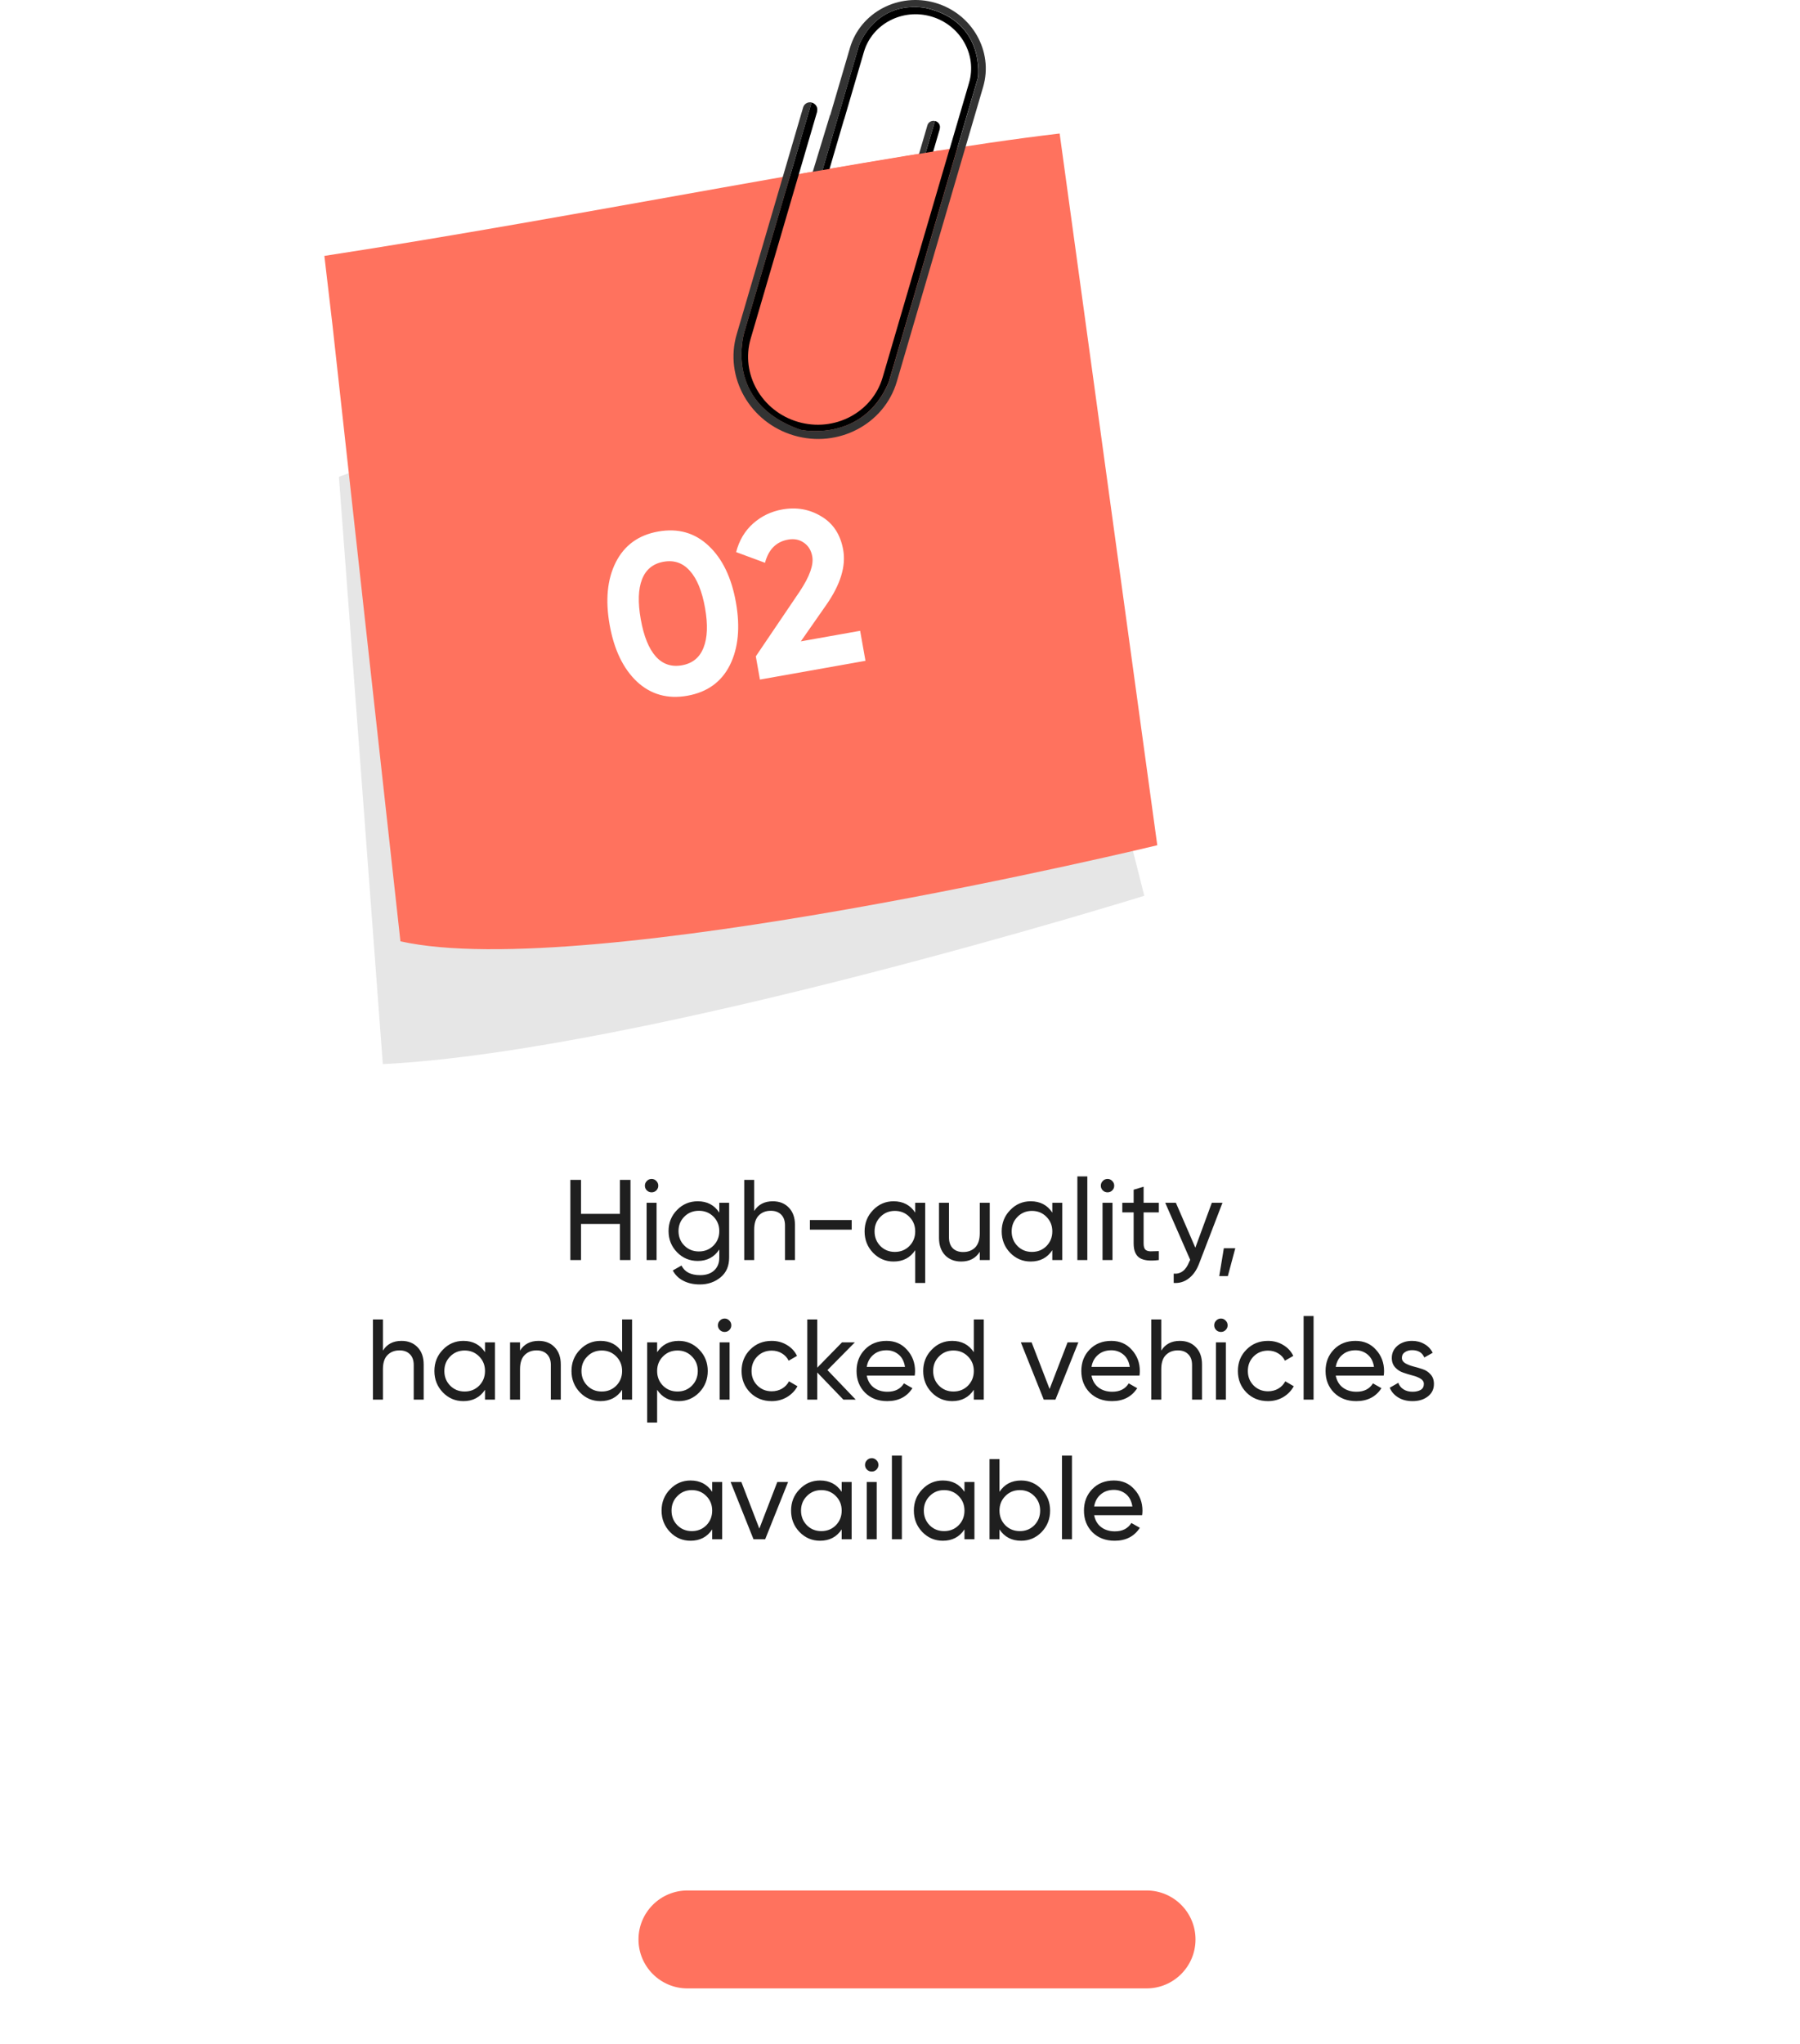 <svg width="503" height="571" viewBox="0 0 503 571" fill="none" xmlns="http://www.w3.org/2000/svg">
<g filter="url(#filter0_d_1797_5140)">
<path d="M478.587 491.847V99.882C478.587 71.078 455.237 47.727 426.432 47.727L76.977 47.727C48.173 47.727 24.822 71.078 24.822 99.882V491.847C24.822 520.651 48.173 544.002 76.977 544.002H426.432C455.237 544.002 478.587 520.651 478.587 491.847Z" fill="white"/>
</g>
<path d="M320.398 528.117H192.103C184.547 528.117 178.423 534.241 178.423 541.797C178.423 549.352 184.547 555.477 192.103 555.477H320.398C327.953 555.477 334.078 549.352 334.078 541.797C334.078 534.241 327.953 528.117 320.398 528.117Z" fill="#FF725E"/>
<path d="M173.24 329.6H176.184V352H173.24V341.92H162.36V352H159.384V329.6H162.36V339.104H173.24V329.6ZM182.098 333.088C181.565 333.088 181.117 332.907 180.754 332.544C180.391 332.181 180.21 331.744 180.21 331.232C180.21 330.72 180.391 330.283 180.754 329.92C181.117 329.536 181.565 329.344 182.098 329.344C182.61 329.344 183.047 329.536 183.41 329.92C183.773 330.283 183.954 330.72 183.954 331.232C183.954 331.744 183.773 332.181 183.41 332.544C183.047 332.907 182.61 333.088 182.098 333.088ZM180.69 352V336H183.474V352H180.69ZM201.001 336H203.753V351.328C203.753 353.696 202.953 355.531 201.353 356.832C199.753 358.155 197.833 358.816 195.593 358.816C193.801 358.816 192.255 358.475 190.953 357.792C189.652 357.131 188.671 356.171 188.009 354.912L190.441 353.536C191.316 355.328 193.055 356.224 195.657 356.224C197.321 356.224 198.623 355.787 199.561 354.912C200.521 354.037 201.001 352.843 201.001 351.328V349.056C199.593 351.189 197.588 352.256 194.985 352.256C192.703 352.256 190.772 351.445 189.193 349.824C187.615 348.203 186.825 346.229 186.825 343.904C186.825 341.579 187.615 339.616 189.193 338.016C190.772 336.395 192.703 335.584 194.985 335.584C197.609 335.584 199.615 336.64 201.001 338.752V336ZM191.241 347.968C192.329 349.056 193.684 349.6 195.305 349.6C196.927 349.6 198.281 349.056 199.369 347.968C200.457 346.88 201.001 345.525 201.001 343.904C201.001 342.304 200.457 340.96 199.369 339.872C198.281 338.784 196.927 338.24 195.305 338.24C193.684 338.24 192.329 338.784 191.241 339.872C190.153 340.96 189.609 342.304 189.609 343.904C189.609 345.525 190.153 346.88 191.241 347.968ZM215.939 335.584C217.817 335.584 219.321 336.181 220.451 337.376C221.582 338.549 222.147 340.149 222.147 342.176V352H219.363V342.336C219.363 341.035 219.011 340.032 218.307 339.328C217.603 338.603 216.633 338.24 215.395 338.24C214.009 338.24 212.889 338.677 212.035 339.552C211.182 340.405 210.755 341.728 210.755 343.52V352H207.971V329.6H210.755V338.304C211.886 336.491 213.614 335.584 215.939 335.584ZM226.322 343.52V340.832H238.002V343.52H226.322ZM255.751 336H258.535V358.4H255.751V349.248C254.364 351.36 252.348 352.416 249.703 352.416C247.463 352.416 245.553 351.605 243.975 349.984C242.396 348.341 241.607 346.347 241.607 344C241.607 341.653 242.396 339.669 243.975 338.048C245.553 336.405 247.463 335.584 249.703 335.584C252.348 335.584 254.364 336.64 255.751 338.752V336ZM250.055 349.728C251.676 349.728 253.031 349.184 254.119 348.096C255.207 346.987 255.751 345.621 255.751 344C255.751 342.379 255.207 341.024 254.119 339.936C253.031 338.827 251.676 338.272 250.055 338.272C248.455 338.272 247.111 338.827 246.023 339.936C244.935 341.024 244.391 342.379 244.391 344C244.391 345.621 244.935 346.987 246.023 348.096C247.111 349.184 248.455 349.728 250.055 349.728ZM273.793 336H276.577V352H273.793V349.696C272.662 351.509 270.934 352.416 268.609 352.416C266.731 352.416 265.227 351.829 264.097 350.656C262.966 349.461 262.401 347.851 262.401 345.824V336H265.185V345.664C265.185 346.965 265.537 347.979 266.241 348.704C266.945 349.408 267.915 349.76 269.153 349.76C270.539 349.76 271.659 349.333 272.513 348.48C273.366 347.605 273.793 346.272 273.793 344.48V336ZM294.063 336H296.847V352H294.063V349.248C292.676 351.36 290.66 352.416 288.015 352.416C285.775 352.416 283.866 351.605 282.287 349.984C280.708 348.341 279.919 346.347 279.919 344C279.919 341.653 280.708 339.669 282.287 338.048C283.866 336.405 285.775 335.584 288.015 335.584C290.66 335.584 292.676 336.64 294.063 338.752V336ZM288.367 349.728C289.988 349.728 291.343 349.184 292.431 348.096C293.519 346.987 294.063 345.621 294.063 344C294.063 342.379 293.519 341.024 292.431 339.936C291.343 338.827 289.988 338.272 288.367 338.272C286.767 338.272 285.423 338.827 284.335 339.936C283.247 341.024 282.703 342.379 282.703 344C282.703 345.621 283.247 346.987 284.335 348.096C285.423 349.184 286.767 349.728 288.367 349.728ZM301.065 352V328.64H303.849V352H301.065ZM309.504 333.088C308.971 333.088 308.523 332.907 308.16 332.544C307.798 332.181 307.616 331.744 307.616 331.232C307.616 330.72 307.798 330.283 308.16 329.92C308.523 329.536 308.971 329.344 309.504 329.344C310.016 329.344 310.454 329.536 310.816 329.92C311.179 330.283 311.36 330.72 311.36 331.232C311.36 331.744 311.179 332.181 310.816 332.544C310.454 332.907 310.016 333.088 309.504 333.088ZM308.096 352V336H310.88V352H308.096ZM323.832 338.688H319.576V347.36C319.576 348.149 319.725 348.715 320.024 349.056C320.344 349.376 320.824 349.547 321.464 349.568C322.104 349.568 322.893 349.547 323.832 349.504V352C321.4 352.32 319.618 352.128 318.488 351.424C317.357 350.699 316.792 349.344 316.792 347.36V338.688H313.624V336H316.792V332.352L319.576 331.52V336H323.832V338.688ZM338.639 336H341.615L335.087 352.992C334.405 354.805 333.445 356.181 332.207 357.12C330.991 358.08 329.583 358.507 327.983 358.4V355.808C329.946 355.957 331.386 354.869 332.303 352.544L332.591 351.936L325.615 336H328.591L334.031 348.544L338.639 336ZM345.194 348.704L343.114 356.48H340.714L341.994 348.704H345.194ZM112.189 374.584C114.067 374.584 115.571 375.181 116.701 376.376C117.832 377.549 118.397 379.149 118.397 381.176V391H115.613V381.336C115.613 380.035 115.261 379.032 114.557 378.328C113.853 377.603 112.883 377.24 111.645 377.24C110.259 377.24 109.139 377.677 108.285 378.552C107.432 379.405 107.005 380.728 107.005 382.52V391H104.221V368.6H107.005V377.304C108.136 375.491 109.864 374.584 112.189 374.584ZM135.532 375H138.316V391H135.532V388.248C134.145 390.36 132.129 391.416 129.484 391.416C127.244 391.416 125.335 390.605 123.756 388.984C122.177 387.341 121.388 385.347 121.388 383C121.388 380.653 122.177 378.669 123.756 377.048C125.335 375.405 127.244 374.584 129.484 374.584C132.129 374.584 134.145 375.64 135.532 377.752V375ZM129.836 388.728C131.457 388.728 132.812 388.184 133.9 387.096C134.988 385.987 135.532 384.621 135.532 383C135.532 381.379 134.988 380.024 133.9 378.936C132.812 377.827 131.457 377.272 129.836 377.272C128.236 377.272 126.892 377.827 125.804 378.936C124.716 380.024 124.172 381.379 124.172 383C124.172 384.621 124.716 385.987 125.804 387.096C126.892 388.184 128.236 388.728 129.836 388.728ZM150.502 374.584C152.379 374.584 153.883 375.181 155.014 376.376C156.145 377.549 156.71 379.149 156.71 381.176V391H153.926V381.336C153.926 380.035 153.574 379.032 152.87 378.328C152.166 377.603 151.195 377.24 149.958 377.24C148.571 377.24 147.451 377.677 146.598 378.552C145.745 379.405 145.318 380.728 145.318 382.52V391H142.534V375H145.318V377.304C146.449 375.491 148.177 374.584 150.502 374.584ZM173.844 368.6H176.628V391H173.844V388.248C172.458 390.36 170.442 391.416 167.796 391.416C165.556 391.416 163.647 390.605 162.068 388.984C160.49 387.341 159.7 385.347 159.7 383C159.7 380.653 160.49 378.669 162.068 377.048C163.647 375.405 165.556 374.584 167.796 374.584C170.442 374.584 172.458 375.64 173.844 377.752V368.6ZM168.148 388.728C169.77 388.728 171.124 388.184 172.212 387.096C173.3 385.987 173.844 384.621 173.844 383C173.844 381.379 173.3 380.024 172.212 378.936C171.124 377.827 169.77 377.272 168.148 377.272C166.548 377.272 165.204 377.827 164.116 378.936C163.028 380.024 162.484 381.379 162.484 383C162.484 384.621 163.028 385.987 164.116 387.096C165.204 388.184 166.548 388.728 168.148 388.728ZM189.678 374.584C191.918 374.584 193.828 375.405 195.406 377.048C196.985 378.669 197.774 380.653 197.774 383C197.774 385.347 196.985 387.341 195.406 388.984C193.828 390.605 191.918 391.416 189.678 391.416C187.033 391.416 185.017 390.36 183.63 388.248V397.4H180.846V375H183.63V377.752C185.017 375.64 187.033 374.584 189.678 374.584ZM189.326 388.728C190.926 388.728 192.27 388.184 193.358 387.096C194.446 385.987 194.99 384.621 194.99 383C194.99 381.379 194.446 380.024 193.358 378.936C192.27 377.827 190.926 377.272 189.326 377.272C187.705 377.272 186.35 377.827 185.262 378.936C184.174 380.024 183.63 381.379 183.63 383C183.63 384.621 184.174 385.987 185.262 387.096C186.35 388.184 187.705 388.728 189.326 388.728ZM202.504 372.088C201.971 372.088 201.523 371.907 201.16 371.544C200.798 371.181 200.616 370.744 200.616 370.232C200.616 369.72 200.798 369.283 201.16 368.92C201.523 368.536 201.971 368.344 202.504 368.344C203.016 368.344 203.454 368.536 203.816 368.92C204.179 369.283 204.36 369.72 204.36 370.232C204.36 370.744 204.179 371.181 203.816 371.544C203.454 371.907 203.016 372.088 202.504 372.088ZM201.096 391V375H203.88V391H201.096ZM215.648 391.416C213.237 391.416 211.232 390.616 209.632 389.016C208.032 387.395 207.232 385.389 207.232 383C207.232 380.611 208.032 378.616 209.632 377.016C211.232 375.395 213.237 374.584 215.648 374.584C217.226 374.584 218.645 374.968 219.904 375.736C221.162 376.483 222.101 377.496 222.72 378.776L220.384 380.12C219.978 379.267 219.349 378.584 218.496 378.072C217.664 377.56 216.714 377.304 215.648 377.304C214.048 377.304 212.704 377.848 211.616 378.936C210.549 380.024 210.016 381.379 210.016 383C210.016 384.6 210.549 385.944 211.616 387.032C212.704 388.12 214.048 388.664 215.648 388.664C216.714 388.664 217.674 388.419 218.528 387.928C219.381 387.416 220.032 386.733 220.48 385.88L222.848 387.256C222.165 388.515 221.184 389.528 219.904 390.296C218.624 391.043 217.205 391.416 215.648 391.416ZM239.132 391H235.676L228.38 383.416V391H225.596V368.6H228.38V382.072L235.292 375H238.876L231.228 382.744L239.132 391ZM242.205 384.28C242.482 385.709 243.133 386.819 244.157 387.608C245.202 388.397 246.482 388.792 247.997 388.792C250.109 388.792 251.645 388.013 252.605 386.456L254.973 387.8C253.415 390.211 251.069 391.416 247.933 391.416C245.394 391.416 243.325 390.627 241.725 389.048C240.146 387.448 239.357 385.432 239.357 383C239.357 380.589 240.135 378.584 241.693 376.984C243.25 375.384 245.266 374.584 247.741 374.584C250.087 374.584 251.997 375.416 253.469 377.08C254.962 378.723 255.709 380.707 255.709 383.032C255.709 383.437 255.677 383.853 255.613 384.28H242.205ZM247.741 377.208C246.247 377.208 245.01 377.635 244.029 378.488C243.047 379.32 242.439 380.44 242.205 381.848H252.893C252.658 380.333 252.061 379.181 251.101 378.392C250.141 377.603 249.021 377.208 247.741 377.208ZM272.126 368.6H274.91V391H272.126V388.248C270.739 390.36 268.723 391.416 266.078 391.416C263.838 391.416 261.928 390.605 260.35 388.984C258.771 387.341 257.982 385.347 257.982 383C257.982 380.653 258.771 378.669 260.35 377.048C261.928 375.405 263.838 374.584 266.078 374.584C268.723 374.584 270.739 375.64 272.126 377.752V368.6ZM266.43 388.728C268.051 388.728 269.406 388.184 270.494 387.096C271.582 385.987 272.126 384.621 272.126 383C272.126 381.379 271.582 380.024 270.494 378.936C269.406 377.827 268.051 377.272 266.43 377.272C264.83 377.272 263.486 377.827 262.398 378.936C261.31 380.024 260.766 381.379 260.766 383C260.766 384.621 261.31 385.987 262.398 387.096C263.486 388.184 264.83 388.728 266.43 388.728ZM298.328 375H301.336L294.936 391H291.672L285.272 375H288.28L293.304 388.024L298.328 375ZM305.017 384.28C305.294 385.709 305.945 386.819 306.969 387.608C308.014 388.397 309.294 388.792 310.809 388.792C312.921 388.792 314.457 388.013 315.417 386.456L317.785 387.8C316.228 390.211 313.881 391.416 310.745 391.416C308.206 391.416 306.137 390.627 304.537 389.048C302.958 387.448 302.169 385.432 302.169 383C302.169 380.589 302.948 378.584 304.505 376.984C306.062 375.384 308.078 374.584 310.553 374.584C312.9 374.584 314.809 375.416 316.281 377.08C317.774 378.723 318.521 380.707 318.521 383.032C318.521 383.437 318.489 383.853 318.425 384.28H305.017ZM310.553 377.208C309.06 377.208 307.822 377.635 306.841 378.488C305.86 379.32 305.252 380.44 305.017 381.848H315.705C315.47 380.333 314.873 379.181 313.913 378.392C312.953 377.603 311.833 377.208 310.553 377.208ZM329.689 374.584C331.567 374.584 333.071 375.181 334.201 376.376C335.332 377.549 335.897 379.149 335.897 381.176V391H333.113V381.336C333.113 380.035 332.761 379.032 332.057 378.328C331.353 377.603 330.383 377.24 329.145 377.24C327.759 377.24 326.639 377.677 325.785 378.552C324.932 379.405 324.505 380.728 324.505 382.52V391H321.721V368.6H324.505V377.304C325.636 375.491 327.364 374.584 329.689 374.584ZM341.192 372.088C340.659 372.088 340.211 371.907 339.848 371.544C339.485 371.181 339.304 370.744 339.304 370.232C339.304 369.72 339.485 369.283 339.848 368.92C340.211 368.536 340.659 368.344 341.192 368.344C341.704 368.344 342.141 368.536 342.504 368.92C342.867 369.283 343.048 369.72 343.048 370.232C343.048 370.744 342.867 371.181 342.504 371.544C342.141 371.907 341.704 372.088 341.192 372.088ZM339.784 391V375H342.568V391H339.784ZM354.335 391.416C351.924 391.416 349.919 390.616 348.319 389.016C346.719 387.395 345.919 385.389 345.919 383C345.919 380.611 346.719 378.616 348.319 377.016C349.919 375.395 351.924 374.584 354.335 374.584C355.914 374.584 357.332 374.968 358.591 375.736C359.85 376.483 360.788 377.496 361.407 378.776L359.071 380.12C358.666 379.267 358.036 378.584 357.183 378.072C356.351 377.56 355.402 377.304 354.335 377.304C352.735 377.304 351.391 377.848 350.303 378.936C349.236 380.024 348.703 381.379 348.703 383C348.703 384.6 349.236 385.944 350.303 387.032C351.391 388.12 352.735 388.664 354.335 388.664C355.402 388.664 356.362 388.419 357.215 387.928C358.068 387.416 358.719 386.733 359.167 385.88L361.535 387.256C360.852 388.515 359.871 389.528 358.591 390.296C357.311 391.043 355.892 391.416 354.335 391.416ZM364.284 391V367.64H367.068V391H364.284ZM373.267 384.28C373.544 385.709 374.195 386.819 375.219 387.608C376.264 388.397 377.544 388.792 379.059 388.792C381.171 388.792 382.707 388.013 383.667 386.456L386.035 387.8C384.478 390.211 382.131 391.416 378.995 391.416C376.456 391.416 374.387 390.627 372.787 389.048C371.208 387.448 370.419 385.432 370.419 383C370.419 380.589 371.198 378.584 372.755 376.984C374.312 375.384 376.328 374.584 378.803 374.584C381.15 374.584 383.059 375.416 384.531 377.08C386.024 378.723 386.771 380.707 386.771 383.032C386.771 383.437 386.739 383.853 386.675 384.28H373.267ZM378.803 377.208C377.31 377.208 376.072 377.635 375.091 378.488C374.11 379.32 373.502 380.44 373.267 381.848H383.955C383.72 380.333 383.123 379.181 382.163 378.392C381.203 377.603 380.083 377.208 378.803 377.208ZM391.746 379.32C391.746 379.939 392.056 380.44 392.674 380.824C393.293 381.187 394.04 381.485 394.914 381.72C395.789 381.933 396.664 382.189 397.538 382.488C398.413 382.765 399.16 383.256 399.778 383.96C400.397 384.643 400.706 385.528 400.706 386.616C400.706 388.067 400.141 389.229 399.01 390.104C397.901 390.979 396.472 391.416 394.722 391.416C393.165 391.416 391.832 391.075 390.722 390.392C389.613 389.709 388.824 388.803 388.354 387.672L390.754 386.296C391.01 387.064 391.49 387.672 392.194 388.12C392.898 388.568 393.741 388.792 394.722 388.792C395.64 388.792 396.397 388.621 396.994 388.28C397.592 387.917 397.89 387.363 397.89 386.616C397.89 385.997 397.581 385.507 396.962 385.144C396.344 384.76 395.597 384.461 394.722 384.248C393.848 384.013 392.973 383.747 392.098 383.448C391.224 383.149 390.477 382.659 389.858 381.976C389.24 381.293 388.93 380.419 388.93 379.352C388.93 377.965 389.464 376.824 390.53 375.928C391.618 375.032 392.973 374.584 394.594 374.584C395.896 374.584 397.048 374.883 398.05 375.48C399.074 376.056 399.842 376.867 400.354 377.912L398.018 379.224C397.442 377.859 396.301 377.176 394.594 377.176C393.805 377.176 393.133 377.368 392.578 377.752C392.024 378.115 391.746 378.637 391.746 379.32ZM199.016 414H201.8V430H199.016V427.248C197.63 429.36 195.614 430.416 192.968 430.416C190.728 430.416 188.819 429.605 187.24 427.984C185.662 426.341 184.872 424.347 184.872 422C184.872 419.653 185.662 417.669 187.24 416.048C188.819 414.405 190.728 413.584 192.968 413.584C195.614 413.584 197.63 414.64 199.016 416.752V414ZM193.32 427.728C194.942 427.728 196.296 427.184 197.384 426.096C198.472 424.987 199.016 423.621 199.016 422C199.016 420.379 198.472 419.024 197.384 417.936C196.296 416.827 194.942 416.272 193.32 416.272C191.72 416.272 190.376 416.827 189.288 417.936C188.2 419.024 187.656 420.379 187.656 422C187.656 423.621 188.2 424.987 189.288 426.096C190.376 427.184 191.72 427.728 193.32 427.728ZM217.218 414H220.226L213.826 430H210.562L204.162 414H207.17L212.194 427.024L217.218 414ZM235.204 414H237.988V430H235.204V427.248C233.817 429.36 231.801 430.416 229.156 430.416C226.916 430.416 225.006 429.605 223.428 427.984C221.849 426.341 221.06 424.347 221.06 422C221.06 419.653 221.849 417.669 223.428 416.048C225.006 414.405 226.916 413.584 229.156 413.584C231.801 413.584 233.817 414.64 235.204 416.752V414ZM229.508 427.728C231.129 427.728 232.484 427.184 233.572 426.096C234.66 424.987 235.204 423.621 235.204 422C235.204 420.379 234.66 419.024 233.572 417.936C232.484 416.827 231.129 416.272 229.508 416.272C227.908 416.272 226.564 416.827 225.476 417.936C224.388 419.024 223.844 420.379 223.844 422C223.844 423.621 224.388 424.987 225.476 426.096C226.564 427.184 227.908 427.728 229.508 427.728ZM243.614 411.088C243.08 411.088 242.632 410.907 242.27 410.544C241.907 410.181 241.726 409.744 241.726 409.232C241.726 408.72 241.907 408.283 242.27 407.92C242.632 407.536 243.08 407.344 243.614 407.344C244.126 407.344 244.563 407.536 244.926 407.92C245.288 408.283 245.47 408.72 245.47 409.232C245.47 409.744 245.288 410.181 244.926 410.544C244.563 410.907 244.126 411.088 243.614 411.088ZM242.206 430V414H244.99V430H242.206ZM249.237 430V406.64H252.021V430H249.237ZM269.516 414H272.3V430H269.516V427.248C268.13 429.36 266.114 430.416 263.468 430.416C261.228 430.416 259.319 429.605 257.74 427.984C256.162 426.341 255.372 424.347 255.372 422C255.372 419.653 256.162 417.669 257.74 416.048C259.319 414.405 261.228 413.584 263.468 413.584C266.114 413.584 268.13 414.64 269.516 416.752V414ZM263.82 427.728C265.442 427.728 266.796 427.184 267.884 426.096C268.972 424.987 269.516 423.621 269.516 422C269.516 420.379 268.972 419.024 267.884 417.936C266.796 416.827 265.442 416.272 263.82 416.272C262.22 416.272 260.876 416.827 259.788 417.936C258.7 419.024 258.156 420.379 258.156 422C258.156 423.621 258.7 424.987 259.788 426.096C260.876 427.184 262.22 427.728 263.82 427.728ZM285.35 413.584C287.59 413.584 289.5 414.405 291.078 416.048C292.657 417.669 293.446 419.653 293.446 422C293.446 424.347 292.657 426.341 291.078 427.984C289.5 429.605 287.59 430.416 285.35 430.416C282.705 430.416 280.689 429.36 279.302 427.248V430H276.518V407.6H279.302V416.752C280.689 414.64 282.705 413.584 285.35 413.584ZM284.998 427.728C286.598 427.728 287.942 427.184 289.03 426.096C290.118 424.987 290.662 423.621 290.662 422C290.662 420.379 290.118 419.024 289.03 417.936C287.942 416.827 286.598 416.272 284.998 416.272C283.377 416.272 282.022 416.827 280.934 417.936C279.846 419.024 279.302 420.379 279.302 422C279.302 423.621 279.846 424.987 280.934 426.096C282.022 427.184 283.377 427.728 284.998 427.728ZM296.768 430V406.64H299.552V430H296.768ZM305.752 423.28C306.029 424.709 306.68 425.819 307.704 426.608C308.749 427.397 310.029 427.792 311.544 427.792C313.656 427.792 315.192 427.013 316.152 425.456L318.52 426.8C316.962 429.211 314.616 430.416 311.48 430.416C308.941 430.416 306.872 429.627 305.272 428.048C303.693 426.448 302.904 424.432 302.904 422C302.904 419.589 303.682 417.584 305.24 415.984C306.797 414.384 308.813 413.584 311.288 413.584C313.634 413.584 315.544 414.416 317.016 416.08C318.509 417.723 319.256 419.707 319.256 422.032C319.256 422.437 319.224 422.853 319.16 423.28H305.752ZM311.288 416.208C309.794 416.208 308.557 416.635 307.576 417.488C306.594 418.32 305.986 419.44 305.752 420.848H316.44C316.205 419.333 315.608 418.181 314.648 417.392C313.688 416.603 312.568 416.208 311.288 416.208Z" fill="#1F1F1F"/>
<g style="mix-blend-mode:multiply">
<path d="M273.567 67.512L319.767 250.242C319.767 250.242 180.447 293.607 106.977 297.267L94.707 133.197L273.567 67.512Z" fill="#E6E6E6"/>
</g>
<path d="M111.897 262.962C164.217 274.647 323.397 236.127 323.397 236.127L296.113 37.302C247.063 43.002 161.353 60.672 90.643 71.487L92.893 90.672L111.897 262.962Z" fill="#FF725E"/>
<path d="M257.262 47.487L261.267 33.807C261.267 33.807 261.342 33.807 261.372 33.807C262.332 34.092 262.872 35.052 262.602 35.982H262.632L259.107 48.027L257.247 47.472L257.262 47.487Z" fill="black"/>
<path d="M255.643 47.007L259.168 34.977C259.423 34.092 260.353 33.597 261.268 33.807L257.263 47.487L255.643 47.007Z" fill="#333333"/>
<path d="M226.918 28.677C227.998 28.992 228.628 30.102 228.313 31.152H228.358L219.358 61.887L209.773 94.602C206.893 104.442 212.818 114.882 222.988 117.852C233.158 120.837 243.778 115.242 246.658 105.402L257.353 68.892L265.243 41.967H265.273L270.793 23.142C273.103 15.297 268.363 6.987 260.263 4.617C252.163 2.247 243.702 6.687 241.408 14.532L235.888 33.372H235.858L227.083 63.312L225.358 62.832L240.118 12.417C246.433 -1.158 259.243 2.367 259.243 2.367C275.398 6.372 273.283 21.657 273.283 21.657L259.333 69.267L248.353 106.737C241.138 123.882 223.708 120.072 223.708 120.072C201.823 112.527 207.988 92.802 207.988 92.802L217.153 61.512L226.768 28.692C226.768 28.692 226.843 28.692 226.888 28.692L226.918 28.677Z" fill="black"/>
<path d="M226.797 28.662L217.183 61.482L208.018 92.772C208.018 92.772 201.853 112.497 223.738 120.042C223.738 120.042 241.167 123.852 248.382 106.707L259.363 69.237L273.312 21.627C273.312 21.627 275.412 6.342 259.272 2.337C259.272 2.337 246.462 -1.173 240.147 12.387L225.387 62.802L222.837 62.052L231.942 32.172H232.003L237.522 13.362C240.432 3.432 251.157 -2.193 261.402 0.807C271.677 3.807 277.648 14.337 274.738 24.267L269.217 43.092L261.448 69.612L250.632 106.542C247.137 118.497 234.238 125.277 221.893 121.662C209.548 118.047 202.347 105.372 205.857 93.417L215.323 61.107L224.442 29.967C224.742 28.962 225.792 28.392 226.842 28.632L226.797 28.662Z" fill="#333333"/>
<path d="M262.678 42.012L223.888 48.522L220.723 64.512L259.963 58.902C259.963 58.902 259.963 56.502 259.963 55.842C259.963 55.182 262.678 41.997 262.678 41.997" fill="#FF725E"/>
<path d="M192.084 194.359C186.581 195.337 181.884 194.027 177.995 190.428C174.139 186.78 171.595 181.49 170.363 174.559C169.131 167.627 169.7 161.806 172.069 157.095C174.473 152.334 178.426 149.464 183.929 148.486C189.474 147.5 194.175 148.831 198.03 152.48C201.878 156.086 204.418 161.354 205.65 168.286C206.882 175.217 206.317 181.06 203.956 185.813C201.586 190.524 197.629 193.373 192.084 194.359ZM183.243 183.385C185.188 185.552 187.631 186.375 190.572 185.852C193.512 185.329 195.519 183.694 196.59 180.947C197.704 178.192 197.846 174.483 197.017 169.82C196.181 165.116 194.765 161.662 192.771 159.46C190.818 157.25 188.371 156.407 185.43 156.929C182.49 157.452 180.484 159.087 179.412 161.835C178.34 164.582 178.223 168.308 179.059 173.013C179.895 177.718 181.29 181.175 183.243 183.385ZM212.362 189.844L211.209 183.354L223.513 165.175C226.246 161.049 227.404 157.81 226.986 155.458C226.679 153.735 225.887 152.446 224.608 151.59C223.371 150.727 221.913 150.444 220.232 150.743C216.914 151.333 214.762 153.492 213.778 157.22L205.707 154.235C206.556 150.964 208.14 148.299 210.461 146.239C212.782 144.18 215.497 142.874 218.605 142.322C222.596 141.612 226.244 142.264 229.548 144.276C232.845 146.247 234.871 149.354 235.625 153.597C236.439 158.176 234.86 163.31 230.888 169L223.79 179.167L240.362 176.221L241.852 184.601L212.362 189.844Z" fill="white"/>
<defs>
<filter id="filter0_d_1797_5140" x="0.822" y="26.727" width="501.765" height="544.275" filterUnits="userSpaceOnUse" color-interpolation-filters="sRGB">
<feFlood flood-opacity="0" result="BackgroundImageFix"/>
<feColorMatrix in="SourceAlpha" type="matrix" values="0 0 0 0 0 0 0 0 0 0 0 0 0 0 0 0 0 0 127 0" result="hardAlpha"/>
<feOffset dy="3"/>
<feGaussianBlur stdDeviation="12"/>
<feComposite in2="hardAlpha" operator="out"/>
<feColorMatrix type="matrix" values="0 0 0 0 0 0 0 0 0 0 0 0 0 0 0 0 0 0 0.08 0"/>
<feBlend mode="normal" in2="BackgroundImageFix" result="effect1_dropShadow_1797_5140"/>
<feBlend mode="normal" in="SourceGraphic" in2="effect1_dropShadow_1797_5140" result="shape"/>
</filter>
</defs>
</svg>
